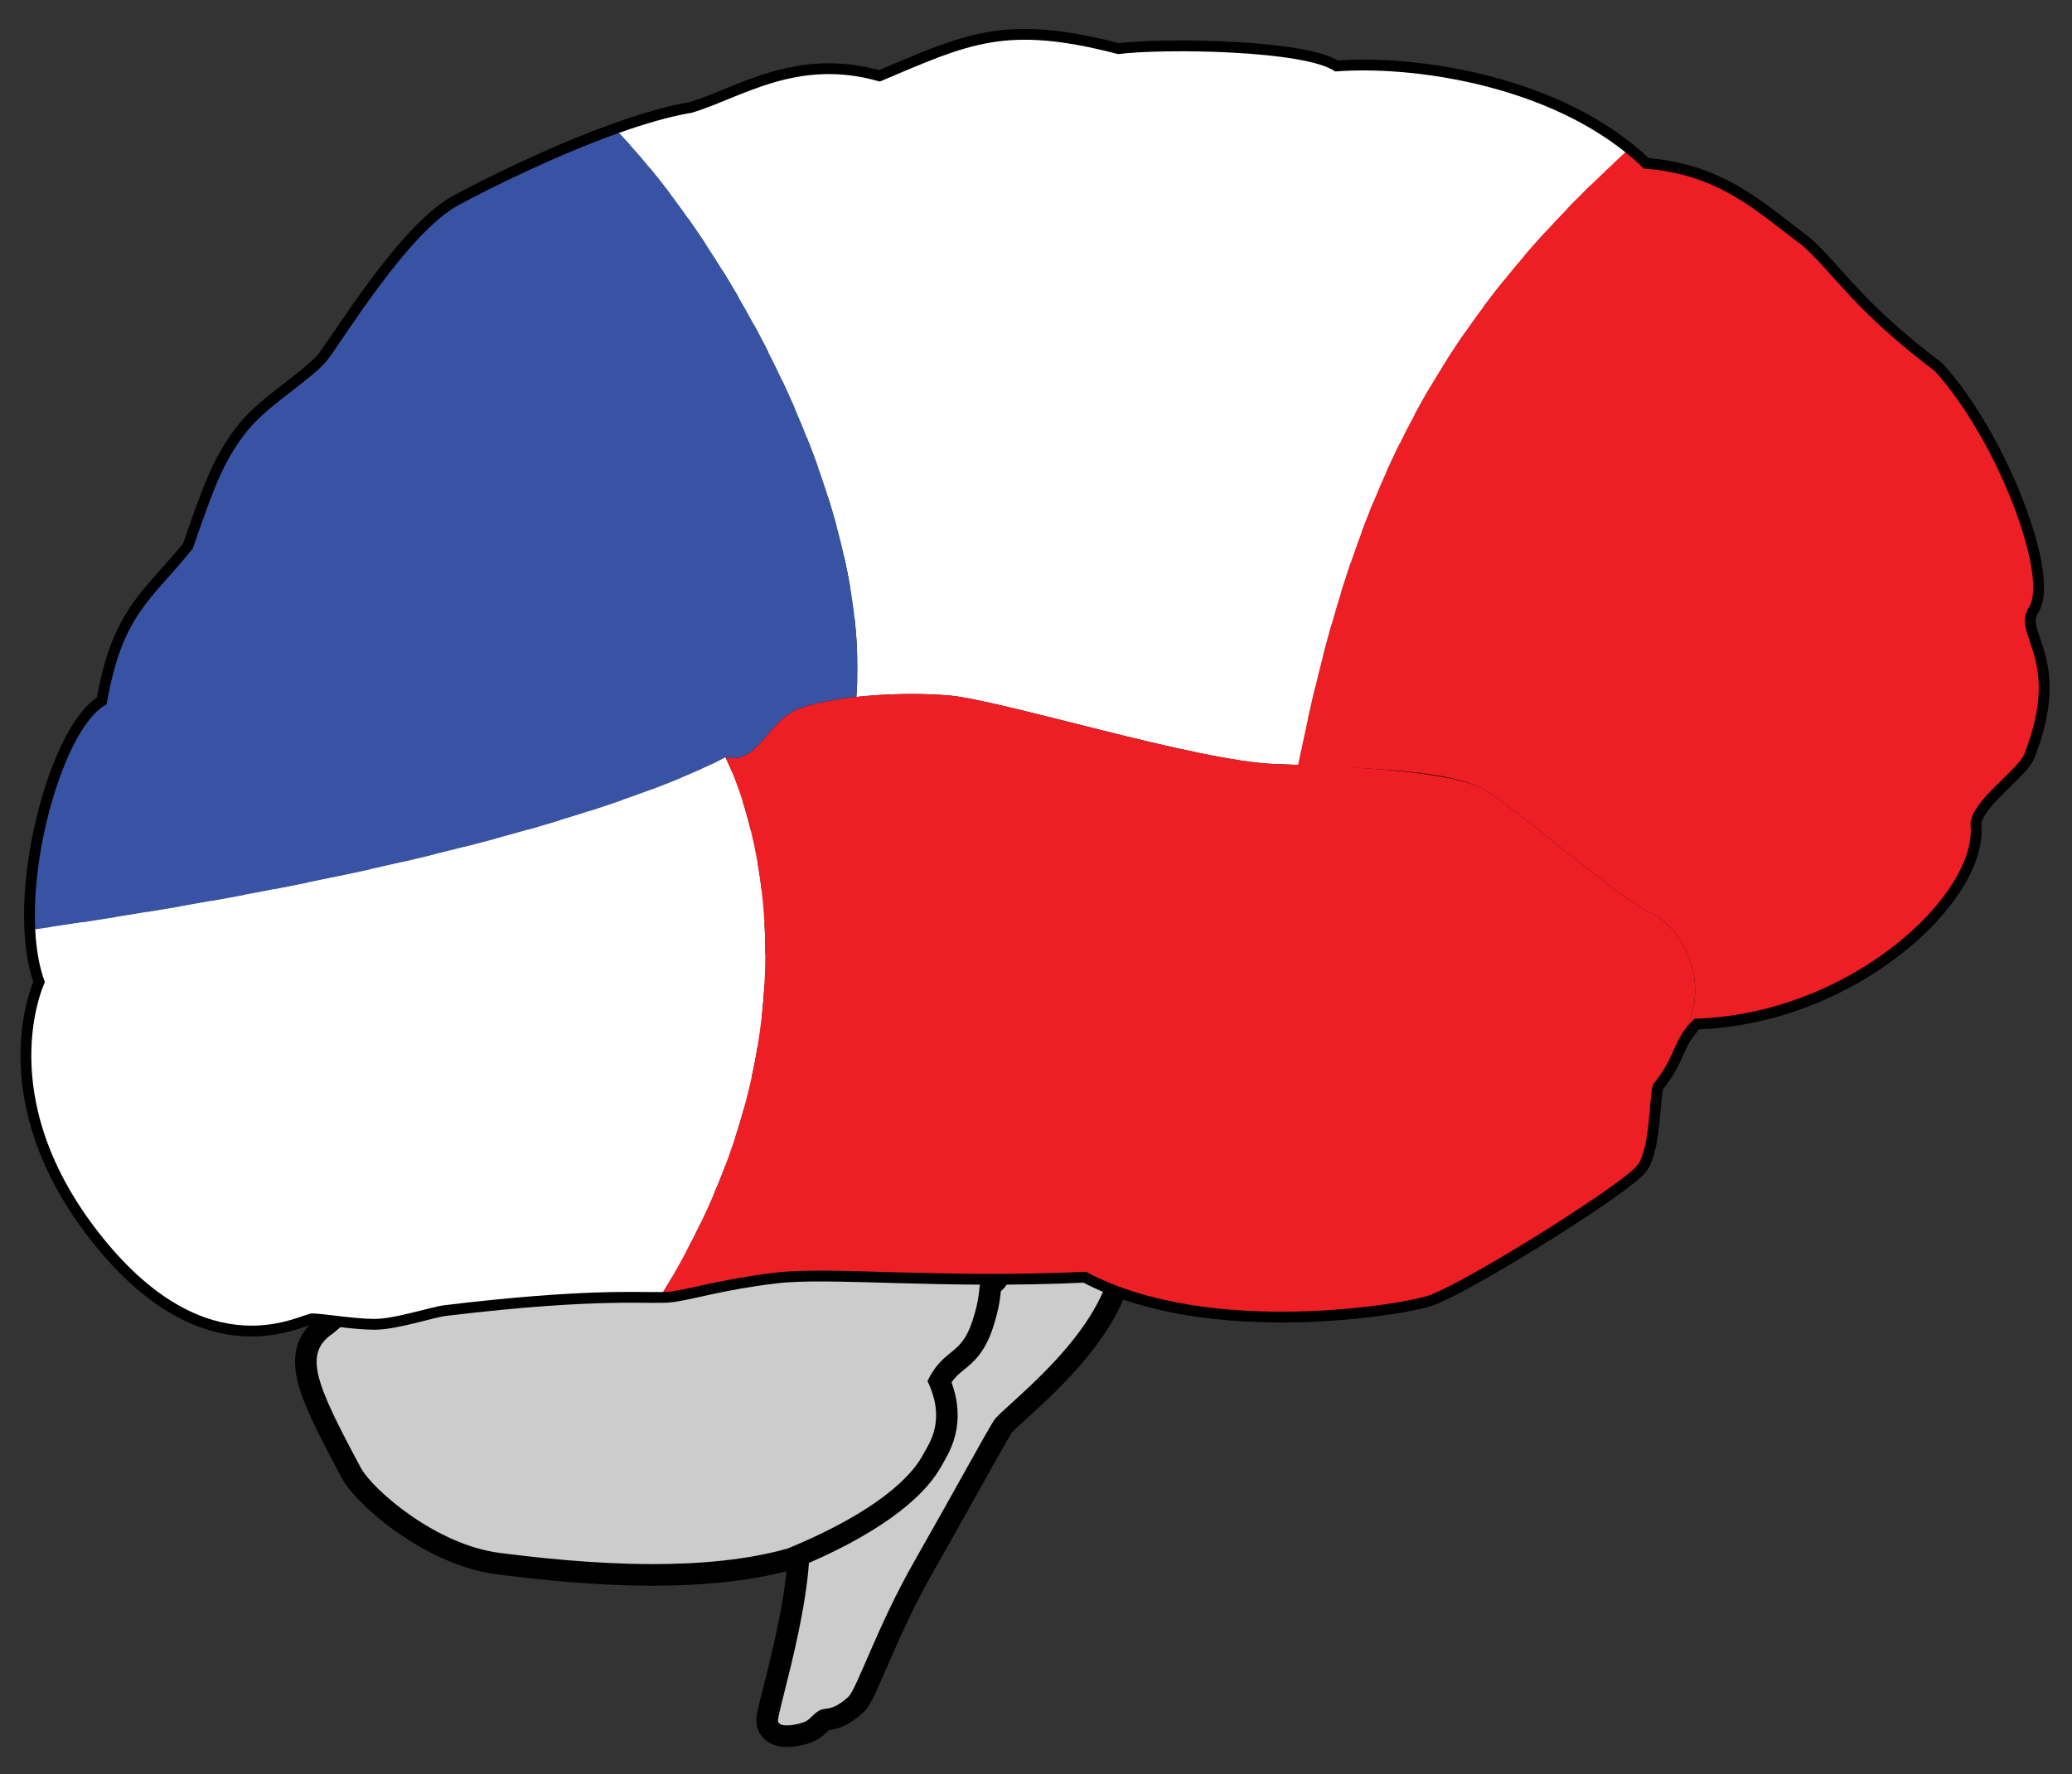 <?xml version="1.0" encoding="utf-8"?>
<!-- Generator: Adobe Illustrator 15.0.2, SVG Export Plug-In . SVG Version: 6.00 Build 0)  -->
<!DOCTYPE svg PUBLIC "-//W3C//DTD SVG 1.1//EN" "http://www.w3.org/Graphics/SVG/1.1/DTD/svg11.dtd">
<svg version="1.1" xmlns="http://www.w3.org/2000/svg" xmlns:xlink="http://www.w3.org/1999/xlink" x="0px" y="0px" width="767px"
	 height="657px" viewBox="0 0 767 657" enable-background="new 0 0 767 657" xml:space="preserve">
<rect x="0" y="0" width="767" height="657" fill="#333333" stroke="none"/>
<g id="Layer_8">
	<g>
		<path fill="#CCCCCC" d="M291.264,642.868c-5.534,0-6.856-3.265-7.168-4.668c-0.348-1.564-0.03-3.02,2.338-12.428
			c4.239-16.837,13.059-51.873,7.511-65.975c-1.404-3.568-5.676-14.427,18.526-59.806c11.617-21.782,24.389-41.323,24.517-41.519
			c0.743-1.135,2.005-1.808,3.345-1.808c0.124,0,0.249,0.006,0.373,0.018l71.333,6.667c1.106,0.104,2.119,0.662,2.797,1.542
			s0.959,2.002,0.776,3.098c-3.843,23.059-26.372,43.51-38.476,54.497c-2.471,2.244-5.272,4.787-5.801,5.554
			c-1.348,2.045-6.06,10.482-12.026,21.165c-5.04,9.025-11.312,20.257-17.502,31.11c-7.538,13.214-13.237,26.361-17.399,35.961
			c-4.085,9.424-5.819,13.316-7.742,15.036c-4.855,4.346-7.887,5.038-10.575,5.376c-0.289,0.036-0.684,0.086-0.792,0.125
			c-0.786,0.451-1.331,0.978-2.022,1.644c-0.791,0.764-1.687,1.628-2.975,2.356C298.787,641.672,294.614,642.868,291.264,642.868z"
			/>
		<path d="M340.334,460.666l71.333,6.667c-4.667,28-40.359,53.484-43.668,58.501c-2.636,3.997-16.125,28.76-29.667,52.5
			c-13.5,23.667-21.231,47.223-24.333,49.999c-6.333,5.667-8.332,3.667-10.666,5s-3.199,2.981-5,4
			c-0.897,0.508-4.384,1.535-7.07,1.535c-1.657,0-3.009-0.391-3.263-1.535c-0.667-3,17.667-58.667,9.667-79
			S340.334,460.666,340.334,460.666 M340.333,452.666c-2.68,0-5.204,1.347-6.69,3.616c-0.525,0.802-12.999,19.887-24.7,41.828
			c-22.472,42.135-21.446,56.222-18.719,63.151c1.165,2.96,2.688,10.676-0.197,29.095c-1.974,12.603-5.282,25.744-7.471,34.439
			c-2.434,9.667-2.94,11.679-2.364,14.272c0.838,3.771,4.187,7.8,11.073,7.8c3.99,0,8.82-1.335,11.007-2.571
			c1.732-0.979,2.919-2.124,3.785-2.96c0.32-0.31,0.555-0.534,0.759-0.707c3.128-0.412,6.94-1.343,12.52-6.335
			c2.532-2.266,4.117-5.751,8.745-16.427c4.125-9.515,9.773-22.546,17.203-35.57c6.2-10.869,12.477-22.109,17.521-31.142
			c5.558-9.953,10.376-18.581,11.781-20.771c0.691-0.804,3.105-2.995,5.242-4.936c12.463-11.313,35.662-32.373,39.733-56.801
			c0.366-2.191-0.196-4.437-1.552-6.196c-1.356-1.761-3.383-2.878-5.595-3.084l-71.333-6.667
			C340.83,452.678,340.58,452.666,340.333,452.666L340.333,452.666z"/>
	</g>
</g>
<g id="Layer_7">
	<g>
		<path fill="#CCCCCC" d="M241.661,583.133c-21.547,0-41.868-2.226-57.164-4.165c-25.264-3.202-49.525-24.82-54.317-33.34
			c-15.563-28.988-24.147-44.974-9.271-55.149l15.336-13.027c0.562-0.478,1.247-0.791,1.977-0.904l153.667-23.833
			c0.203-0.031,0.408-0.047,0.613-0.047c0.055,0,0.11,0.001,0.166,0.004c0.172,0.007,17.413,0.734,35.047,2.63
			c33.075,3.556,39.627,8.013,41.674,11.904c1.104,2.099,0.983,4.503-0.332,6.598c-0.225,0.357-0.505,0.678-0.83,0.947
			c-1.533,1.275-1.533,1.275-1.759,3.382c-0.25,2.335-0.628,5.862-2.681,12.179c-2.678,8.24-6.301,11.185-9.498,13.782
			c-2.218,1.804-4.328,3.519-6.508,7.379c5.967,14.165,0.678,23.376-1.919,27.9c-0.247,0.429-0.475,0.825-0.672,1.191
			c-4.726,8.776-17.582,22.227-51.993,36.466c-0.141,0.058-0.284,0.108-0.43,0.149c-13.827,3.951-31.022,5.954-51.101,5.954
			C241.662,583.133,241.663,583.133,241.661,583.133z"/>
		<path d="M292.5,456.667c0,0,80.5,3.333,73.167,15.008c-5,4.158-1.353,4.065-5.686,17.399s-10.481,9.759-16.648,22.259
			c7,14.666,0.667,23-1.667,27.334s-11.333,18.666-50,34.666c-15.233,4.353-32.925,5.8-50.005,5.8
			c-22.163,0-43.294-2.438-56.661-4.133c-23.667-3-46.833-23.333-51.334-31.333c-17-31.666-21.5-42.5-10.333-50l15.501-13.167
			L292.5,456.667 M292.5,448.667c-0.41,0-0.82,0.031-1.226,0.095l-153.667,23.833c-1.459,0.227-2.828,0.852-3.953,1.808
			L118.472,487.3c-8.174,5.681-10.891,13.602-8.307,24.2c2.003,8.215,7.112,18.553,16.453,35.951
			c0.025,0.046,0.05,0.093,0.076,0.139c5.774,10.263,31.232,32.042,57.301,35.347c15.414,1.954,35.898,4.196,57.667,4.196
			c20.455,0,38.019-2.055,52.203-6.107c0.292-0.084,0.58-0.184,0.861-0.3c28.099-11.627,46.767-24.859,53.985-38.266
			c0.181-0.337,0.392-0.701,0.619-1.097c2.587-4.506,8.37-14.578,2.902-29.501c1.429-2.104,2.83-3.243,4.58-4.665
			c3.447-2.801,7.736-6.287,10.779-15.65c2.182-6.713,2.602-10.642,2.854-12.988c0.017-0.157,0.035-0.327,0.053-0.489
			c0.082-0.071,0.176-0.152,0.286-0.243c0.65-0.541,1.21-1.181,1.659-1.896c2.094-3.334,2.271-7.192,0.485-10.587
			c-2.449-4.655-7.924-7.567-18.897-10.054c-6.592-1.493-15.303-2.827-25.89-3.966c-17.764-1.909-34.601-2.62-35.309-2.649
			C292.721,448.669,292.61,448.667,292.5,448.667L292.5,448.667z"/>
	</g>
</g>
<g id="Layer_6">
	
		<path fill="#CCCCCC" stroke="#000000" stroke-width="8" stroke-linecap="round" stroke-linejoin="round" stroke-miterlimit="10" d="
		M16.615,363.644c-11.404-30.267,5.553-94.024,22.849-102.84c5.765-33.575,16.489-38.45,31.877-57.653
		c7.461-21.365,11.024-32.078,20.009-43.408c7.8-9.836,24.248-19.332,29.843-26.454c5.595-7.122,29.865-47.25,48.495-57.312
		c16.289-8.798,58.755-29.673,86.478-34.251c18.186-5.469,39-20.433,69.521-11.531c33.235-14.052,46.461-21.026,88.174-10.174
		c17.549-2.162,69.521-1.356,80.373,6.443c30.181-2.374,83.425,5.765,114.285,35.948c28.147,2.034,42.048,16.196,58.58,28.405
		c12.633,11.275,18.058,22.976,49.258,46.714c23.739,26.452,42.052,76.812,34.592,87.494c-6.44,10.682,12.547,18.313-1.696,54.43
		c-2.883,6.104-19.326,16.956-19.839,25.604c3.052,25.773-44.257,70.538-102.17,72.144c-8.385,8.059-6.52,13.655-15.337,24.338
		c-1.526,5.087-1.018,23.061-5.596,29.674c-4.578,6.612-61.213,42.222-76.981,48.325c-7.998,3.096-81.443,15.991-127.341-8.648
		c-54.091,2.545-94.755-2.128-115.134,0.339c-20.093,2.433-30.691,5.936-38.321,6.952c-7.63,1.018-24.757-2.035-83.934,5.087
		c-5.075,0.611-18.312,5.087-25.943,5.087c-7.631,0-19.161-2.034-23.231-2.034c-4.069,0-37.812,21.195-77.489-28.147
		C-3.888,406.161,16.615,363.644,16.615,363.644z"/>
</g>
<g id="Layer_9">
	<path fill="none" stroke="#000000" stroke-width="8" stroke-linecap="round" stroke-linejoin="round" stroke-miterlimit="10" d="
		M623.96,381.04c9.373-17.707-1.525-38.14-13.222-43.225c-11.695-5.085-49.835-39.157-62.04-45.768
		c-12.204-6.611-47.802-8.136-76.787-9.153c-28.986-1.017-101.706-23.901-121.03-25.426c-19.324-1.526-43.733,0.508-55.429,5.085
		c-11.696,4.577-14.748,20.85-26.952,17.799"/>
</g>
<g id="Layer_11_copy">
	<g>
		<g>
			<path fill="none" stroke="#000000" stroke-width="4" stroke-miterlimit="10" d="M234.755,47.275
				c-1.877,0.618-3.772,1.269-5.676,1.946c1.349,1.41,2.709,2.876,4.081,4.396"/>
			<path fill="none" stroke="#000000" stroke-width="4" stroke-miterlimit="10" stroke-dasharray="11.569,11.569" d="M240.7,62.39
				c36.24,44.149,76.221,120.969,76.701,183.884"/>
			<path fill="none" stroke="#000000" stroke-width="4" stroke-miterlimit="10" d="M317.331,252.059
				c-0.065,2.013-0.173,4.01-0.325,5.99c1.949-0.212,3.947-0.394,5.975-0.545"/>
			<path fill="none" stroke="#000000" stroke-width="4" stroke-miterlimit="10" stroke-dasharray="11.872,11.872" d="
				M334.84,256.985c5.483-0.075,10.939,0.08,16.042,0.483c18.623,1.47,86.835,22.776,117.706,25.231"/>
			<path fill="none" stroke="#000000" stroke-width="4" stroke-miterlimit="10" d="M474.514,282.987
				c1.976,0.071,3.978,0.145,5.996,0.223l-0.01,0.291c0.393-1.975,0.79-3.936,1.191-5.884"/>
			<path fill="none" stroke="#000000" stroke-width="4" stroke-miterlimit="10" stroke-dasharray="11.937,11.937" d="
				M484.185,265.941c18.23-82.291,45.897-141.337,108.752-201.395"/>
			<path fill="none" stroke="#000000" stroke-width="4" stroke-miterlimit="10" d="M597.276,60.451
				c1.452-1.354,2.923-2.709,4.412-4.066c-1.557-1.25-3.153-2.456-4.786-3.617"/>
			<path fill="none" stroke="#000000" stroke-width="4" stroke-miterlimit="10" stroke-dasharray="12.088,12.088" d="
				M586.691,46.311c-30.246-17.01-68.57-21.725-92.457-19.846c-10.853-7.8-62.824-8.605-80.373-6.443
				c-41.713-10.852-54.939-3.878-88.174,10.174c-30.521-8.902-51.335,6.062-69.521,11.531c-4.838,0.799-10.125,2.096-15.645,3.738"
				/>
		</g>
	</g>
</g>
<g id="Layer_13_copy">
	<g>
		<g>
			<path fill="none" stroke="#000000" stroke-width="4" stroke-miterlimit="10" d="M270.981,285.81
				c-1.481-3.575-2.481-5.458-2.481-5.458s-1.665,0.981-5.331,2.745"/>
			<path fill="none" stroke="#000000" stroke-width="4" stroke-miterlimit="10" stroke-dasharray="12.009,12.009" d="
				M252.199,287.974c-28.026,11.652-95.487,34.622-227.289,54.36"/>
			<path fill="none" stroke="#000000" stroke-width="4" stroke-miterlimit="10" d="M18.967,343.216
				c-1.965,0.288-3.945,0.576-5.938,0.863c0.099,2.043,0.259,4.041,0.485,5.98"/>
			<path fill="none" stroke="#000000" stroke-width="4" stroke-miterlimit="10" d="M14.876,357.906
				c0.483,2.019,1.061,3.938,1.739,5.737c0,0-0.959,1.989-2.04,5.635"/>
			<path fill="none" stroke="#000000" stroke-width="4" stroke-miterlimit="10" stroke-dasharray="12.387,12.387" d="
				M12.135,381.408c-2.002,17.195,0.449,45.236,25.803,76.767c39.678,49.343,73.42,28.147,77.489,28.147
				c4.07,0,15.6,2.034,23.231,2.034c7.63,0,20.868-4.476,25.943-5.087c36.062-4.34,56.507-4.902,68.704-4.909"/>
			<path fill="none" stroke="#000000" stroke-width="4" stroke-miterlimit="10" d="M239.501,478.396
				c2.418,0.022,4.374,0.04,5.996-0.003c1.051-1.725,2.075-3.442,3.073-5.154"/>
			<path fill="none" stroke="#000000" stroke-width="4" stroke-miterlimit="10" stroke-dasharray="11.491,11.491" d="
				M254.167,463.199c43.493-81.735,27.875-147.173,18.884-172.037"/>
		</g>
	</g>
</g>
<g id="Layer_10">
	<g>
		<path fill="#ED1F24" d="M627.244,377.203c57.913-1.605,105.222-46.37,102.17-72.144c0.513-8.648,16.956-19.5,19.839-25.604
			c14.243-36.117-4.744-43.748,1.696-54.43c7.46-10.682-10.853-61.042-34.592-87.494c-31.2-23.739-36.625-35.439-49.258-46.714
			c-16.532-12.208-30.433-26.371-58.58-28.405c-2.168-2.121-4.457-4.121-6.831-6.028C527.998,123.504,499.499,188.003,480.5,283.5
			c28.985,1.017,55.994,1.938,68.198,8.548c12.205,6.611,50.345,40.682,62.04,45.768c11.591,5.038,22.387,25.149,13.458,42.744
			C625.043,379.477,626.034,378.366,627.244,377.203z"/>
	</g>
</g>
<g id="Layer_11">
	<path fill="#FFFFFF" d="M494.234,26.465c-10.853-7.8-62.824-8.605-80.373-6.443c-41.713-10.852-54.939-3.878-88.174,10.174
		c-30.521-8.902-51.335,6.062-69.521,11.531c-8.108,1.339-17.48,4.078-27.087,7.495C270,92,322.51,186.599,317.005,258.049
		c10.826-1.177,23.136-1.429,33.876-0.581c19.324,1.525,92.043,24.409,121.03,25.426c2.813,0.099,5.688,0.203,8.599,0.315
		l-0.01,0.291c18.999-95.497,47.498-159.996,121.188-227.115l0,0C570.28,31.15,522.295,24.258,494.234,26.465z"/>
</g>
<g id="Layer_12">
	<path fill="#3953A4" d="M229.079,49.221c-23.239,8.267-47.866,20.532-59.391,26.756c-18.63,10.062-42.9,50.19-48.495,57.312
		c-5.596,7.122-22.043,16.617-29.843,26.454c-8.985,11.33-12.548,22.043-20.009,43.408c-15.388,19.203-26.112,24.079-31.877,57.653
		c-14.113,7.193-27.997,50.964-26.435,83.275C208,316,268.5,280.352,268.5,280.352c12.205,3.051,15.256-13.222,26.952-17.799
		c5.195-2.033,12.899-3.564,21.553-4.504C322.51,186.599,270,92,229.079,49.221z"/>
</g>
<g id="Layer_13">
	<g>
		<path fill="#FFFFFF" d="M268.5,280.352c0,0-60.5,35.648-255.471,63.727c0.353,7.288,1.488,13.994,3.586,19.564
			c0,0-20.503,42.518,21.323,94.531c39.678,49.343,73.42,28.147,77.489,28.147c4.07,0,15.6,2.034,23.231,2.034
			c7.63,0,20.868-4.476,25.943-5.087c52.416-6.309,71.839-4.635,80.896-4.877l0,0C314,366,268.5,280.352,268.5,280.352z"/>
	</g>
</g>
<g id="Layer_14">
	<g>
		<path fill="#ED1F24" d="M401.989,470.892c45.897,24.64,119.343,11.744,127.341,8.648c15.769-6.104,72.403-41.713,76.981-48.325
			c4.578-6.613,4.069-24.587,5.596-29.674c7.544-9.141,7.273-14.558,12.288-20.979c8.93-17.595-1.865-37.707-13.457-42.746
			c-11.695-5.085-49.835-39.157-62.04-45.768c-12.204-6.611-47.802-8.136-76.787-9.153c-28.986-1.017-101.706-23.901-121.03-25.426
			c-19.324-1.526-43.733,0.508-55.429,5.085c-11.696,4.577-14.748,20.85-26.952,17.799c0,0,45.5,85.648-23.003,198.041l0,0
			c1.168-0.031,2.166-0.094,3.038-0.21c7.63-1.017,18.228-4.52,38.321-6.952C307.234,468.764,347.898,473.437,401.989,470.892z"/>
	</g>
</g>
</svg>
